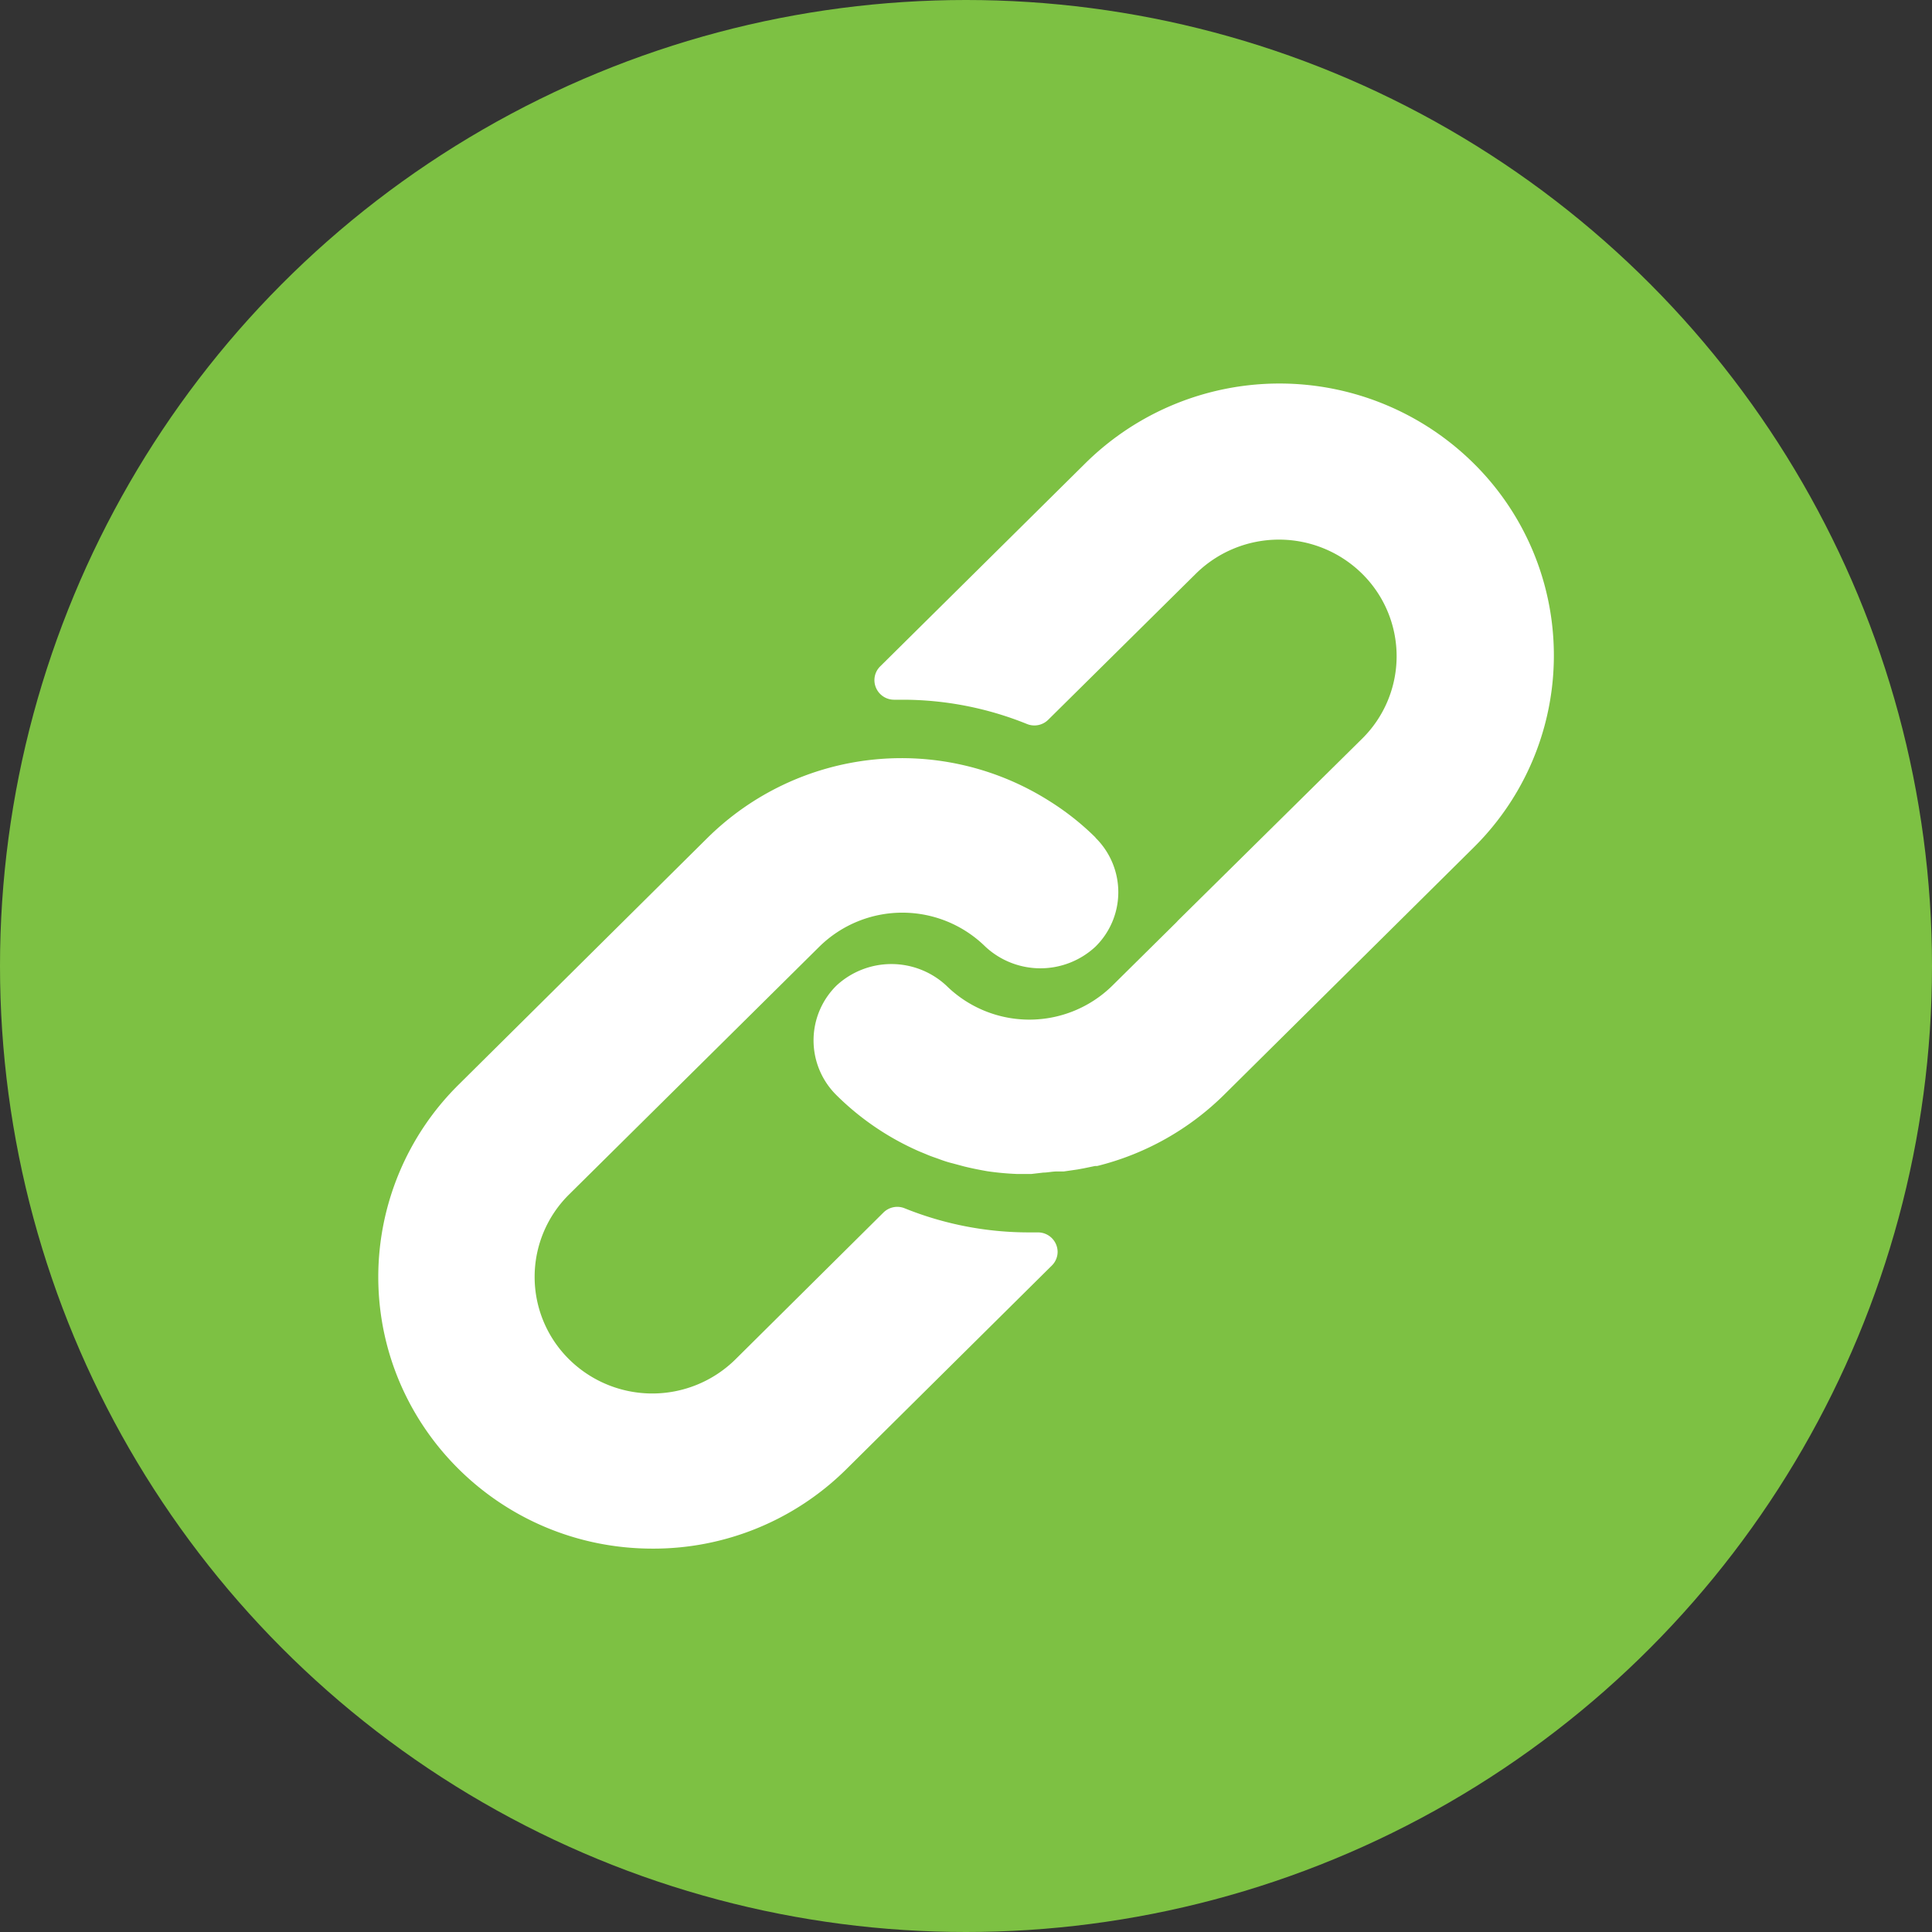 <svg id="Layer_1" data-name="Layer 1" xmlns="http://www.w3.org/2000/svg" viewBox="0 0 492 492"><rect x="0" y="0" width="492" height="492" fill="#333333" stroke="none"/><defs><style>.cls-1{fill:#7dc143;}.cls-2{fill:#fff;}</style></defs><g id="link"><circle class="cls-1" cx="246" cy="246" r="246"/><g id="link-2" data-name="link"><path class="cls-2" d="M289,223.3A67.8,67.8,0,0,0,277.25,214a70.32,70.32,0,0,0-87.05,9.34l-63.46,62.93a68.89,68.89,0,0,0-20.41,48.85c0,38.22,31.22,69.23,69.8,69.25a69.76,69.76,0,0,0,49.34-20.17l52.38-51.91a4.91,4.91,0,0,0,1.48-3.53,5,5,0,0,0-5-4.92h-2a84.48,84.48,0,0,1-31.93-6.13,5,5,0,0,0-5.44,1.09l-37.67,37.37a30.15,30.15,0,0,1-42.36,0,29.5,29.5,0,0,1,0-42l63.71-63.08a30.14,30.14,0,0,1,42.31,0,20.58,20.58,0,0,0,28,0,19.45,19.45,0,0,0,0-27.78Z" transform="translate(-10 -10)"/><path class="cls-2" d="M385.22,127.94a70.31,70.31,0,0,0-98.79,0L234.1,179.75a4.91,4.91,0,0,0-1,5.44,5,5,0,0,0,4.69,3h1.85a84.5,84.5,0,0,1,31.88,6.18,5,5,0,0,0,5.43-1.09l37.57-37.17a30.15,30.15,0,0,1,42.36,0,29.5,29.5,0,0,1,0,42L310,244.41l-.4.44L293.27,261A30.13,30.13,0,0,1,251,261a20.58,20.58,0,0,0-28,0,19.6,19.6,0,0,0,0,27.88,69.22,69.22,0,0,0,20,13.84c1.05.5,2.09.89,3.14,1.34s2.15.79,3.19,1.18,2.15.75,3.2,1l2.94.79c2,.5,4,.89,6,1.24a71,71,0,0,0,7.43.69h3.79l3-.35c1.09,0,2.24-.29,3.54-.29h1.69l3.45-.5,1.59-.29,2.9-.6h.55a69.93,69.93,0,0,0,32.37-18.19l63.51-62.93A68.77,68.77,0,0,0,385.22,127.94Z" transform="translate(-10 -10)"/></g></g></svg>